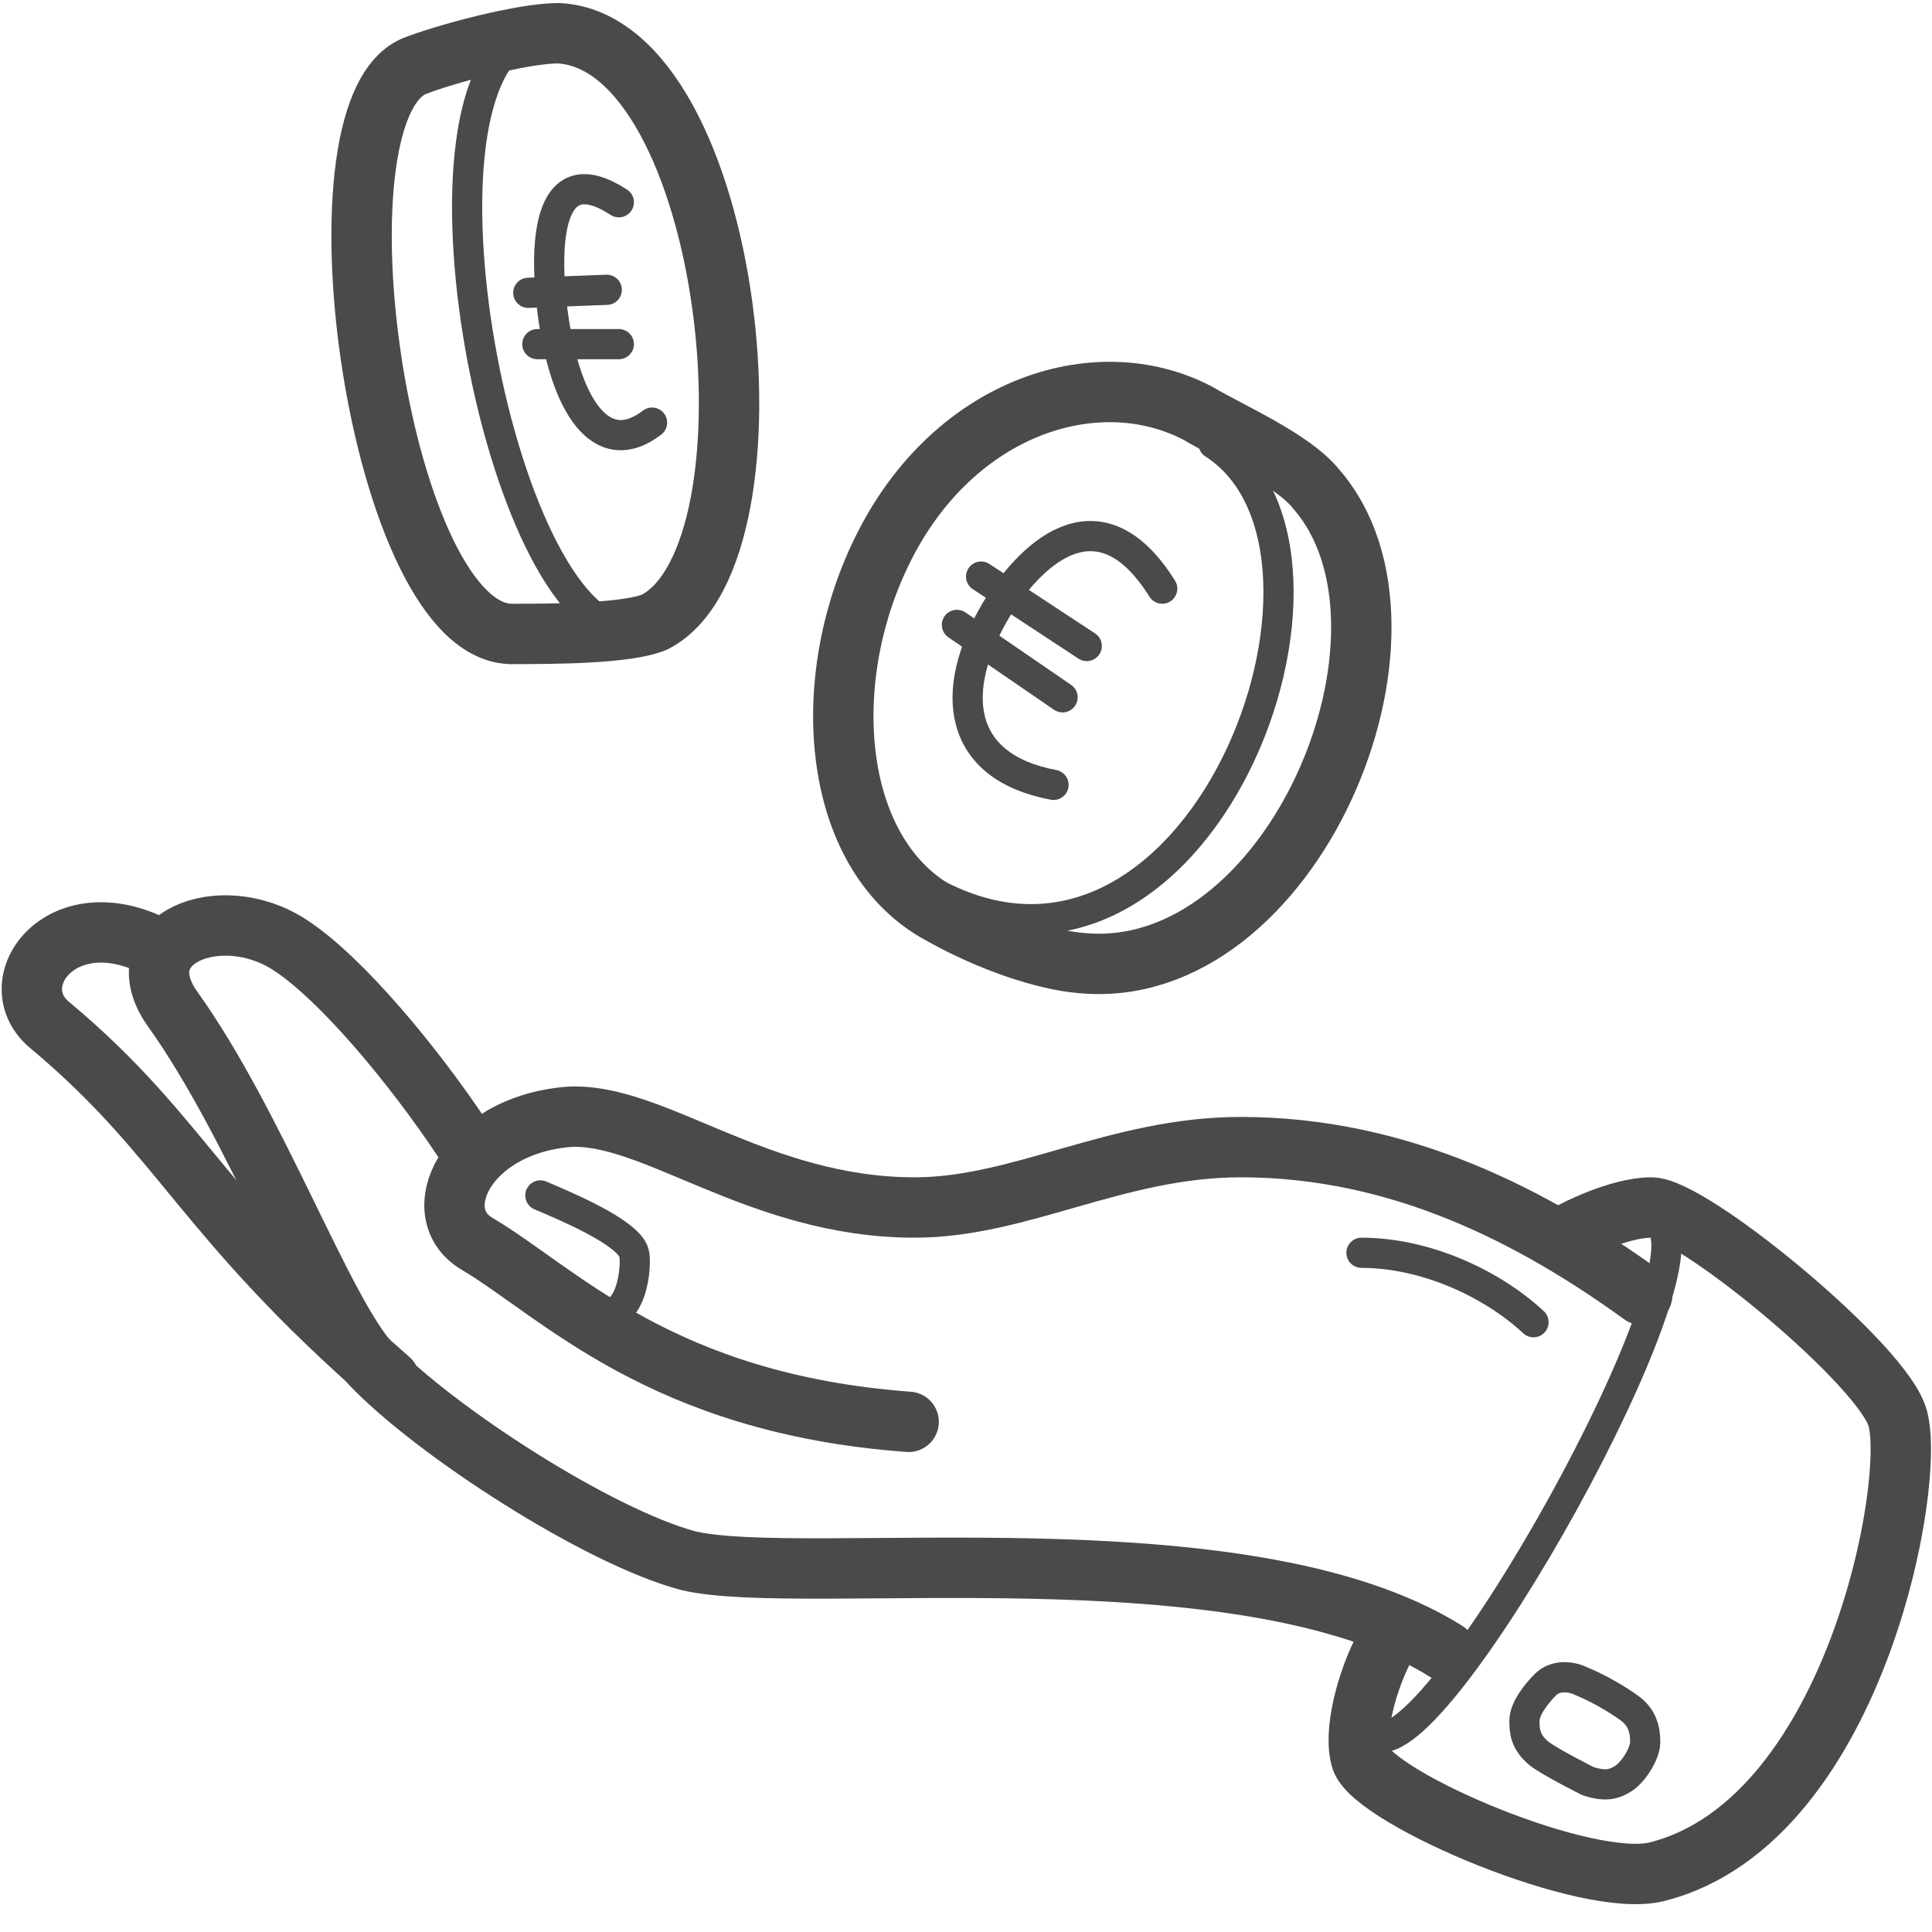 <svg width="64" height="64" viewBox="0 0 64 64" fill="none" xmlns="http://www.w3.org/2000/svg">
<g id="Pictogram-payment-received" clip-path="url(#clip0_622_42040)">
<g id="stroke-default">
<g id="Group">
<path id="Vector" d="M54.4 42.9C50.8 40.3 46.4 38 41.1 38C37 38 33.8 40 30.3 40C25.1 40 21.6 36.8 18.8 37C15.4 37.3 14.1 40.2 15.8 41.2C18.5 42.8 21.9 46.5 30.1 47.1" stroke="#494A4A" stroke-width="2" stroke-linecap="round" stroke-linejoin="round"/>
<path id="Vector_2" d="M15.3 37.7C13.7 35.3 11.3 32.4 9.6 31.3C7.3 29.8 4.1 31.1 5.7 33.4C8.5 37.3 10.7 43.5 12.3 45.2C14.4 47.4 19.8 50.9 22.8 51.7C26.6 52.6 41.2 50.5 47.9 54.7" stroke="#494A4A" stroke-width="2" stroke-linecap="round" stroke-linejoin="round"/>
<path id="Vector_3" d="M5.4 31.5C2.1 29.6 -0.1 32.6 1.7 34C6.1 37.7 6.7 40.3 12.9 45.7" stroke="#494A4A" stroke-width="2" stroke-linecap="round" stroke-linejoin="round"/>
<path id="Vector_4" d="M45.1 41.5C47.2 41.5 49.4 42.5 50.8 43.8" stroke="#494A4A" stroke-linecap="round" stroke-linejoin="round"/>
<path id="Vector_5" d="M52.1 40.8C52.1 40.8 53.6 40 54.7 40C56 40 62 44.9 62.8 46.8C63.6 48.5 61.6 60.3 54.9 62C52.6 62.6 45.6 59.6 45.1 58.3C44.8 57.4 45.3 55.6 45.9 54.5" stroke="#494A4A" stroke-width="2" stroke-linecap="round" stroke-linejoin="round"/>
<path id="Vector_6" d="M54.9 40.5C57 41.6 47.6 58.5 45.6 57.5" stroke="#494A4A" stroke-linecap="round" stroke-linejoin="round"/>
<path id="Vector_7" d="M17.9 39.6C18.6 39.9 20.8 40.8 21 41.5C21.1 41.8 21 44 19.6 43.5" stroke="#494A4A" stroke-linecap="round" stroke-linejoin="round"/>
</g>
<g id="Group_2">
<path id="Vector_8" d="M38.5 19.5C36.5 16.3 34.3 18.1 33 20.2C31.4 22.9 31.7 25.4 34.9 26" stroke="#494A4A" stroke-linecap="round" stroke-linejoin="round"/>
<path id="Vector_9" d="M31.699 20.7L35.199 23.1" stroke="#494A4A" stroke-linecap="round" stroke-linejoin="round"/>
<path id="Vector_10" d="M32.5 19.1L36 21.4" stroke="#494A4A" stroke-linecap="round" stroke-linejoin="round"/>
<path id="Vector_11" d="M35.8 31.9C34.6 31.8 32.8 31.2 31.2 30.3C27.6 28.4 27.1 22.8 29.1 18.5C31.4 13.5 36.3 11.9 39.7 13.7C40.7 14.3 42.8 15.2 43.6 16.2C47.7 20.9 42.8 32.6 35.8 31.9Z" stroke="#494A4A" stroke-width="2" stroke-linecap="round" stroke-linejoin="round"/>
<path id="Vector_12" d="M40.2 14.7C45.8 18.3 39.7 34.5 30.8 29.5" stroke="#494A4A" stroke-linecap="round" stroke-linejoin="round"/>
</g>
<g id="Group_3">
<path id="Vector_13" d="M20.5 6.7C18.2 5.2 18 7.9 18.3 10.3C18.7 13.4 19.9 15.3 21.6 14" stroke="#494A4A" stroke-linecap="round" stroke-linejoin="round"/>
<path id="Vector_14" d="M17.8 11.4H20.5" stroke="#494A4A" stroke-linecap="round" stroke-linejoin="round"/>
<path id="Vector_15" d="M17.5 9.7L20.1 9.6" stroke="#494A4A" stroke-linecap="round" stroke-linejoin="round"/>
<path id="Vector_16" d="M16.9 21C18.2 21 20.8 21 21.7 20.6C26.1 18.3 24.3 1.4 18.5 1.1C17.3 1.1 14.7 1.8 13.7 2.2C10.1 3.8 12.6 21.1 17 21H16.9Z" stroke="#494A4A" stroke-width="2" stroke-linecap="round" stroke-linejoin="round"/>
<path id="Vector_17" d="M17.6 1.1C13.1 2.6 16.5 20.6 20.8 20.9" stroke="#494A4A" stroke-linecap="round" stroke-linejoin="round"/>
</g>
<path id="Vector_18" d="M52.6 59C52.6 59 51.4 58.4 51 58.1C50.5 57.7 50.5 57.3 50.5 57C50.5 56.6 50.9 56.1 51.2 55.8C51.5 55.5 52 55.5 52.4 55.7C52.9 55.9 53.6 56.3 54 56.6C54.4 56.9 54.5 57.3 54.5 57.7C54.5 58.1 54.1 58.7 53.8 58.9C53.5 59.1 53.2 59.2 52.6 59Z" stroke="#494A4A" stroke-linecap="round" stroke-linejoin="round"/>
</g>
</g>
<defs>
<clipPath id="clip0_622_42040">
<rect width="64" height="64" fill="white"/>
</clipPath>
</defs>
</svg>

